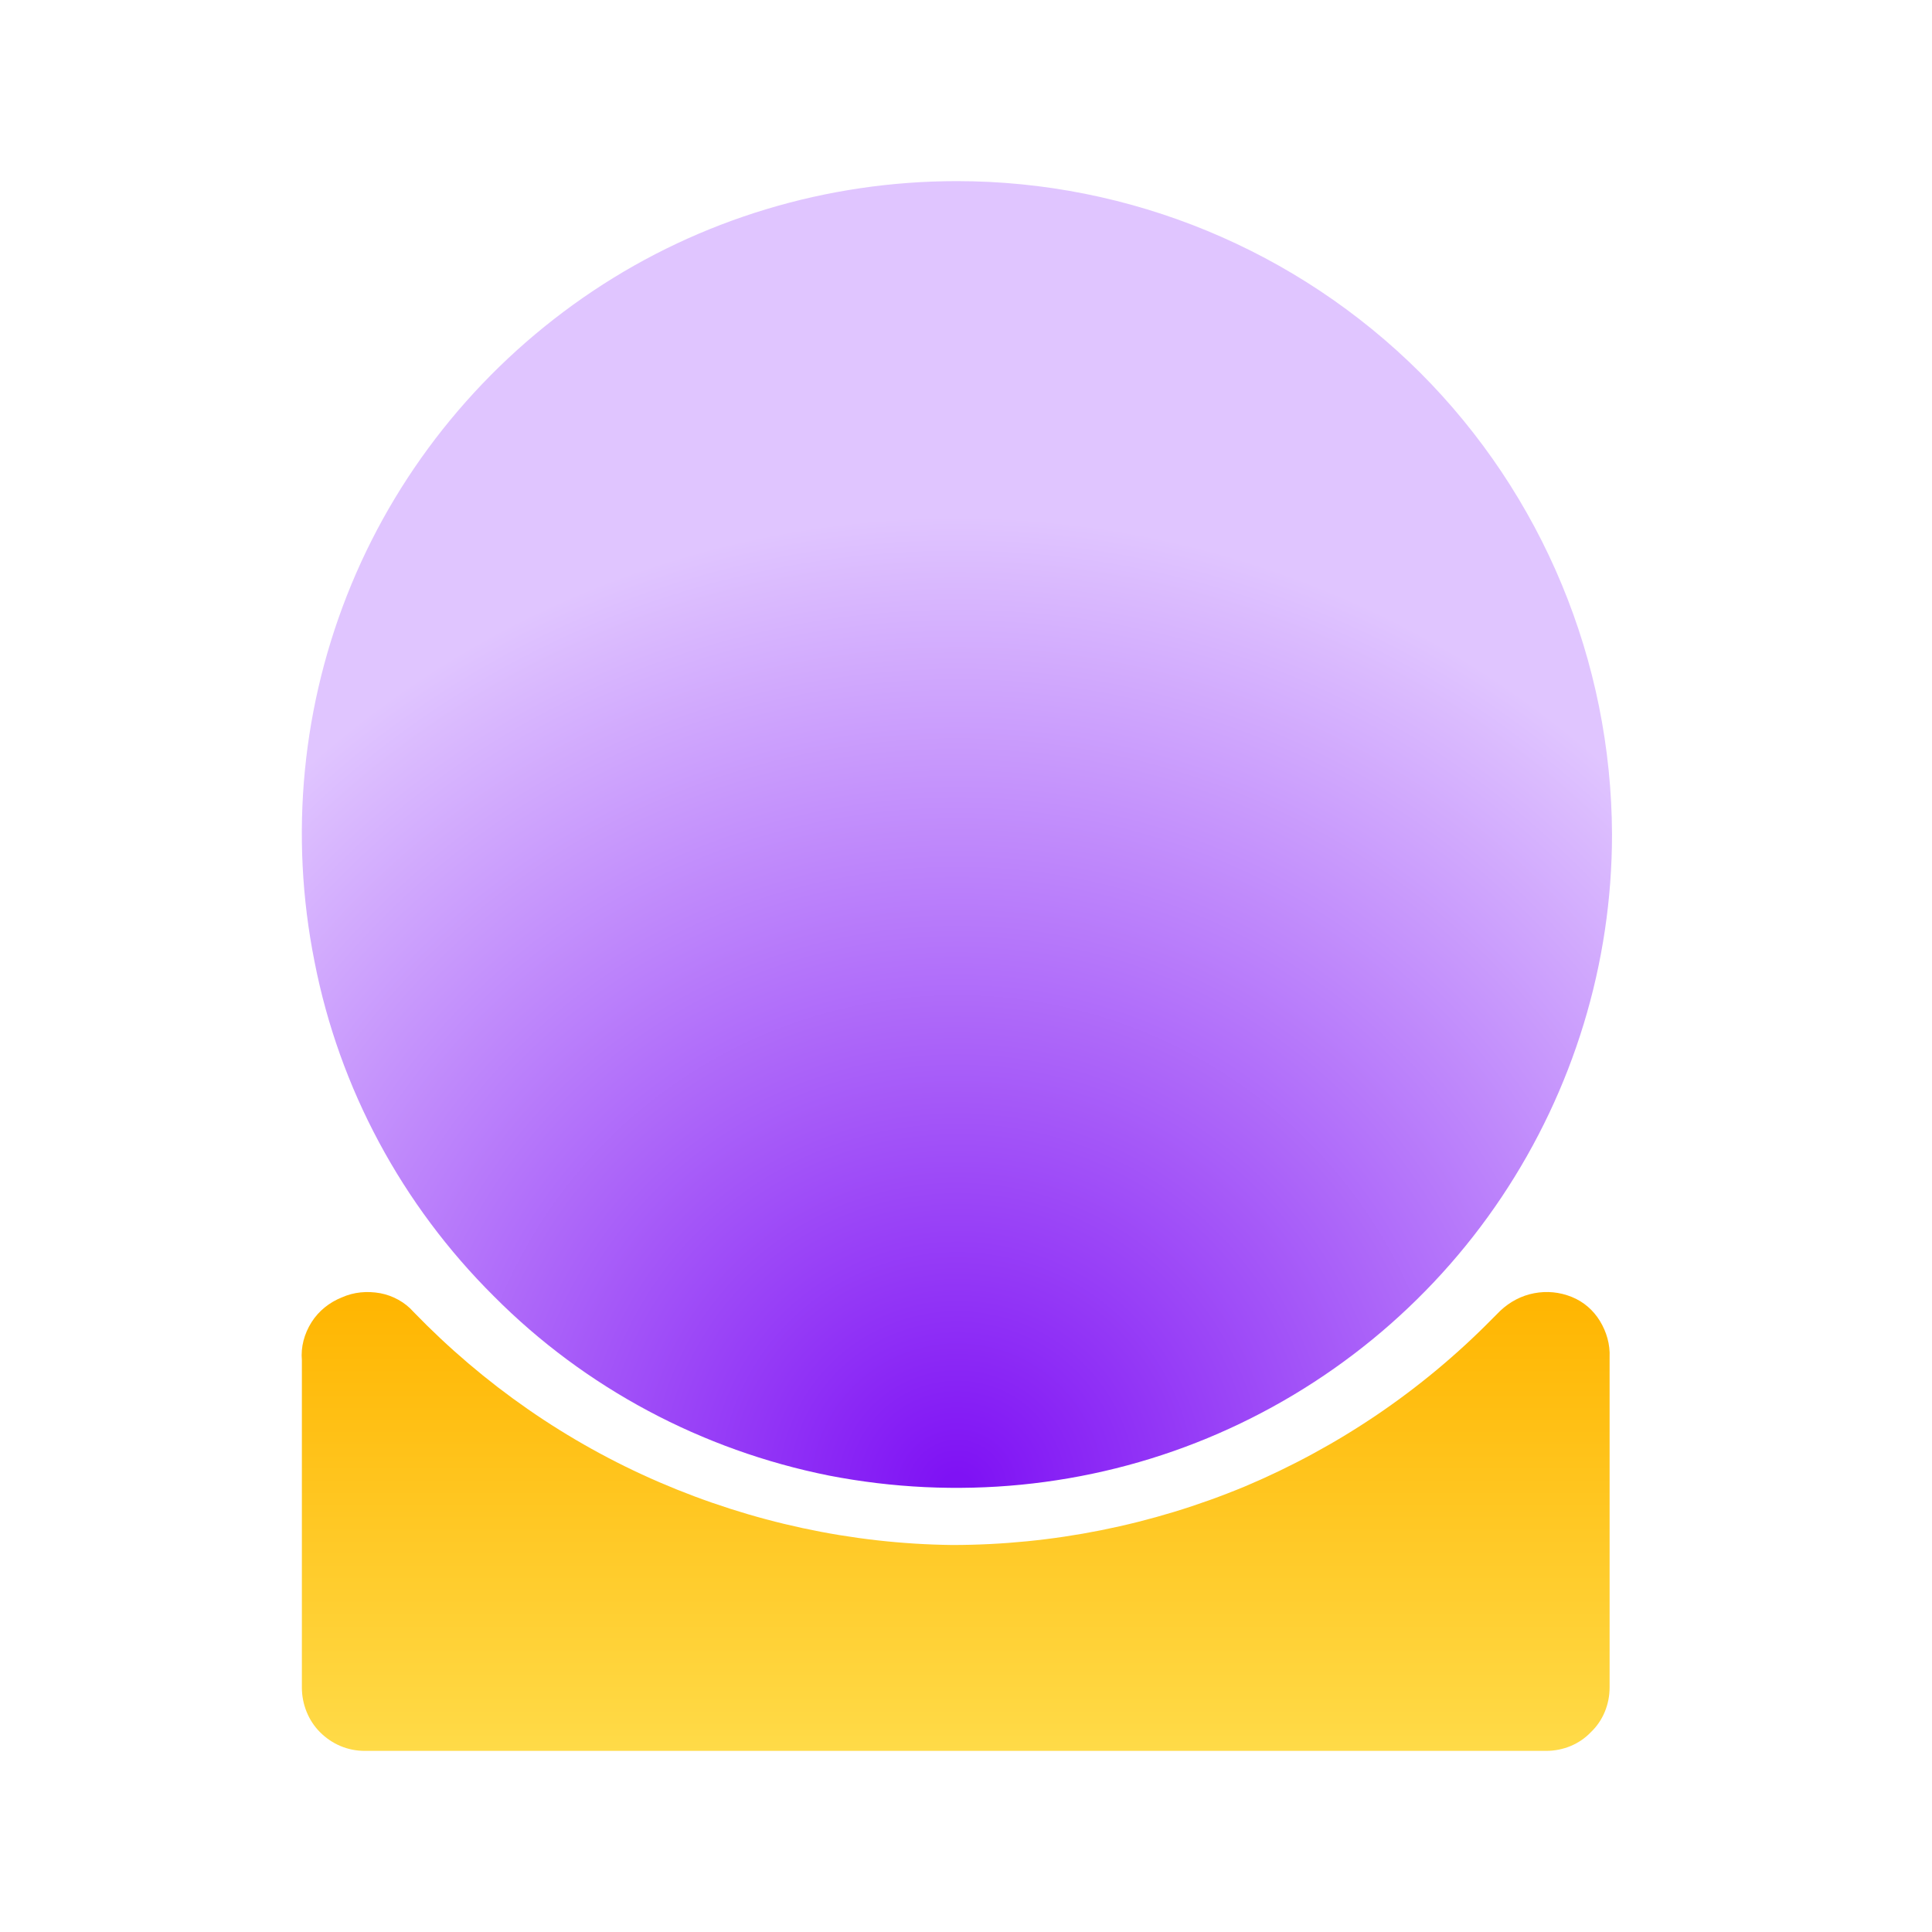 <svg width="32" height="32" viewBox="0 0 32 32" fill="none" xmlns="http://www.w3.org/2000/svg" xmlns:xlink="http://www.w3.org/1999/xlink">
	<desc>
			Created with Pixso.
	</desc>
	<defs>
		<linearGradient x1="15.832" y1="21.404" x2="15.832" y2="30.061" id="paint_linear_201_76_0" gradientUnits="userSpaceOnUse">
			<stop stop-color="#FFB500"/>
			<stop offset="1" stop-color="#FFE052"/>
		</linearGradient>
		<radialGradient gradientTransform="translate(15.853 24.641) rotate(90) scale(16.076 16.116)" cx="0" cy="0" r="1" id="paint_radial_201_77_0" gradientUnits="userSpaceOnUse">
			<stop offset="0.016" stop-color="#7F12F4"/>
			<stop offset="1" stop-color="#E0C5FF"/>
		</radialGradient>
	</defs>
	<path id="Vector" d="M26.03 21.48C25.83 21.4 25.62 21.38 25.41 21.42C25.2 21.46 25.01 21.56 24.85 21.71L24.72 21.84C23.55 23.03 22.16 23.97 20.62 24.62C19.08 25.26 17.43 25.59 15.77 25.59C14.1 25.57 12.45 25.21 10.92 24.55C9.39 23.89 8.01 22.93 6.85 21.73C6.71 21.57 6.51 21.46 6.3 21.42C6.08 21.38 5.86 21.4 5.66 21.49C5.46 21.57 5.28 21.71 5.16 21.9C5.04 22.09 4.98 22.31 5 22.53L5 27.95C5 28.23 5.11 28.5 5.3 28.69C5.5 28.89 5.76 29 6.04 29L25.61 29C25.89 29 26.16 28.89 26.35 28.69C26.55 28.5 26.66 28.23 26.66 27.95L26.66 22.48C26.67 22.27 26.61 22.06 26.5 21.88C26.39 21.7 26.23 21.56 26.03 21.48Z" fill="url(#paint_linear_201_76_0)" fill-opacity="1" fill-rule="nonzero"/>
	<path id="Vector" d="M15.85 3C13.7 3 11.6 3.63 9.82 4.82C8.04 6.01 6.64 7.7 5.82 9.68C5 11.66 4.79 13.83 5.21 15.93C5.62 18.03 6.66 19.96 8.18 21.47C9.69 22.99 11.63 24.02 13.73 24.44C15.84 24.85 18.02 24.64 20 23.82C21.98 23 23.68 21.61 24.87 19.83C26.06 18.05 26.7 15.96 26.7 13.82C26.69 10.95 25.55 8.2 23.52 6.17C21.48 4.14 18.72 3 15.85 3Z" fill="url(#paint_radial_201_77_0)" fill-opacity="1" fill-rule="nonzero"/>
</svg>
